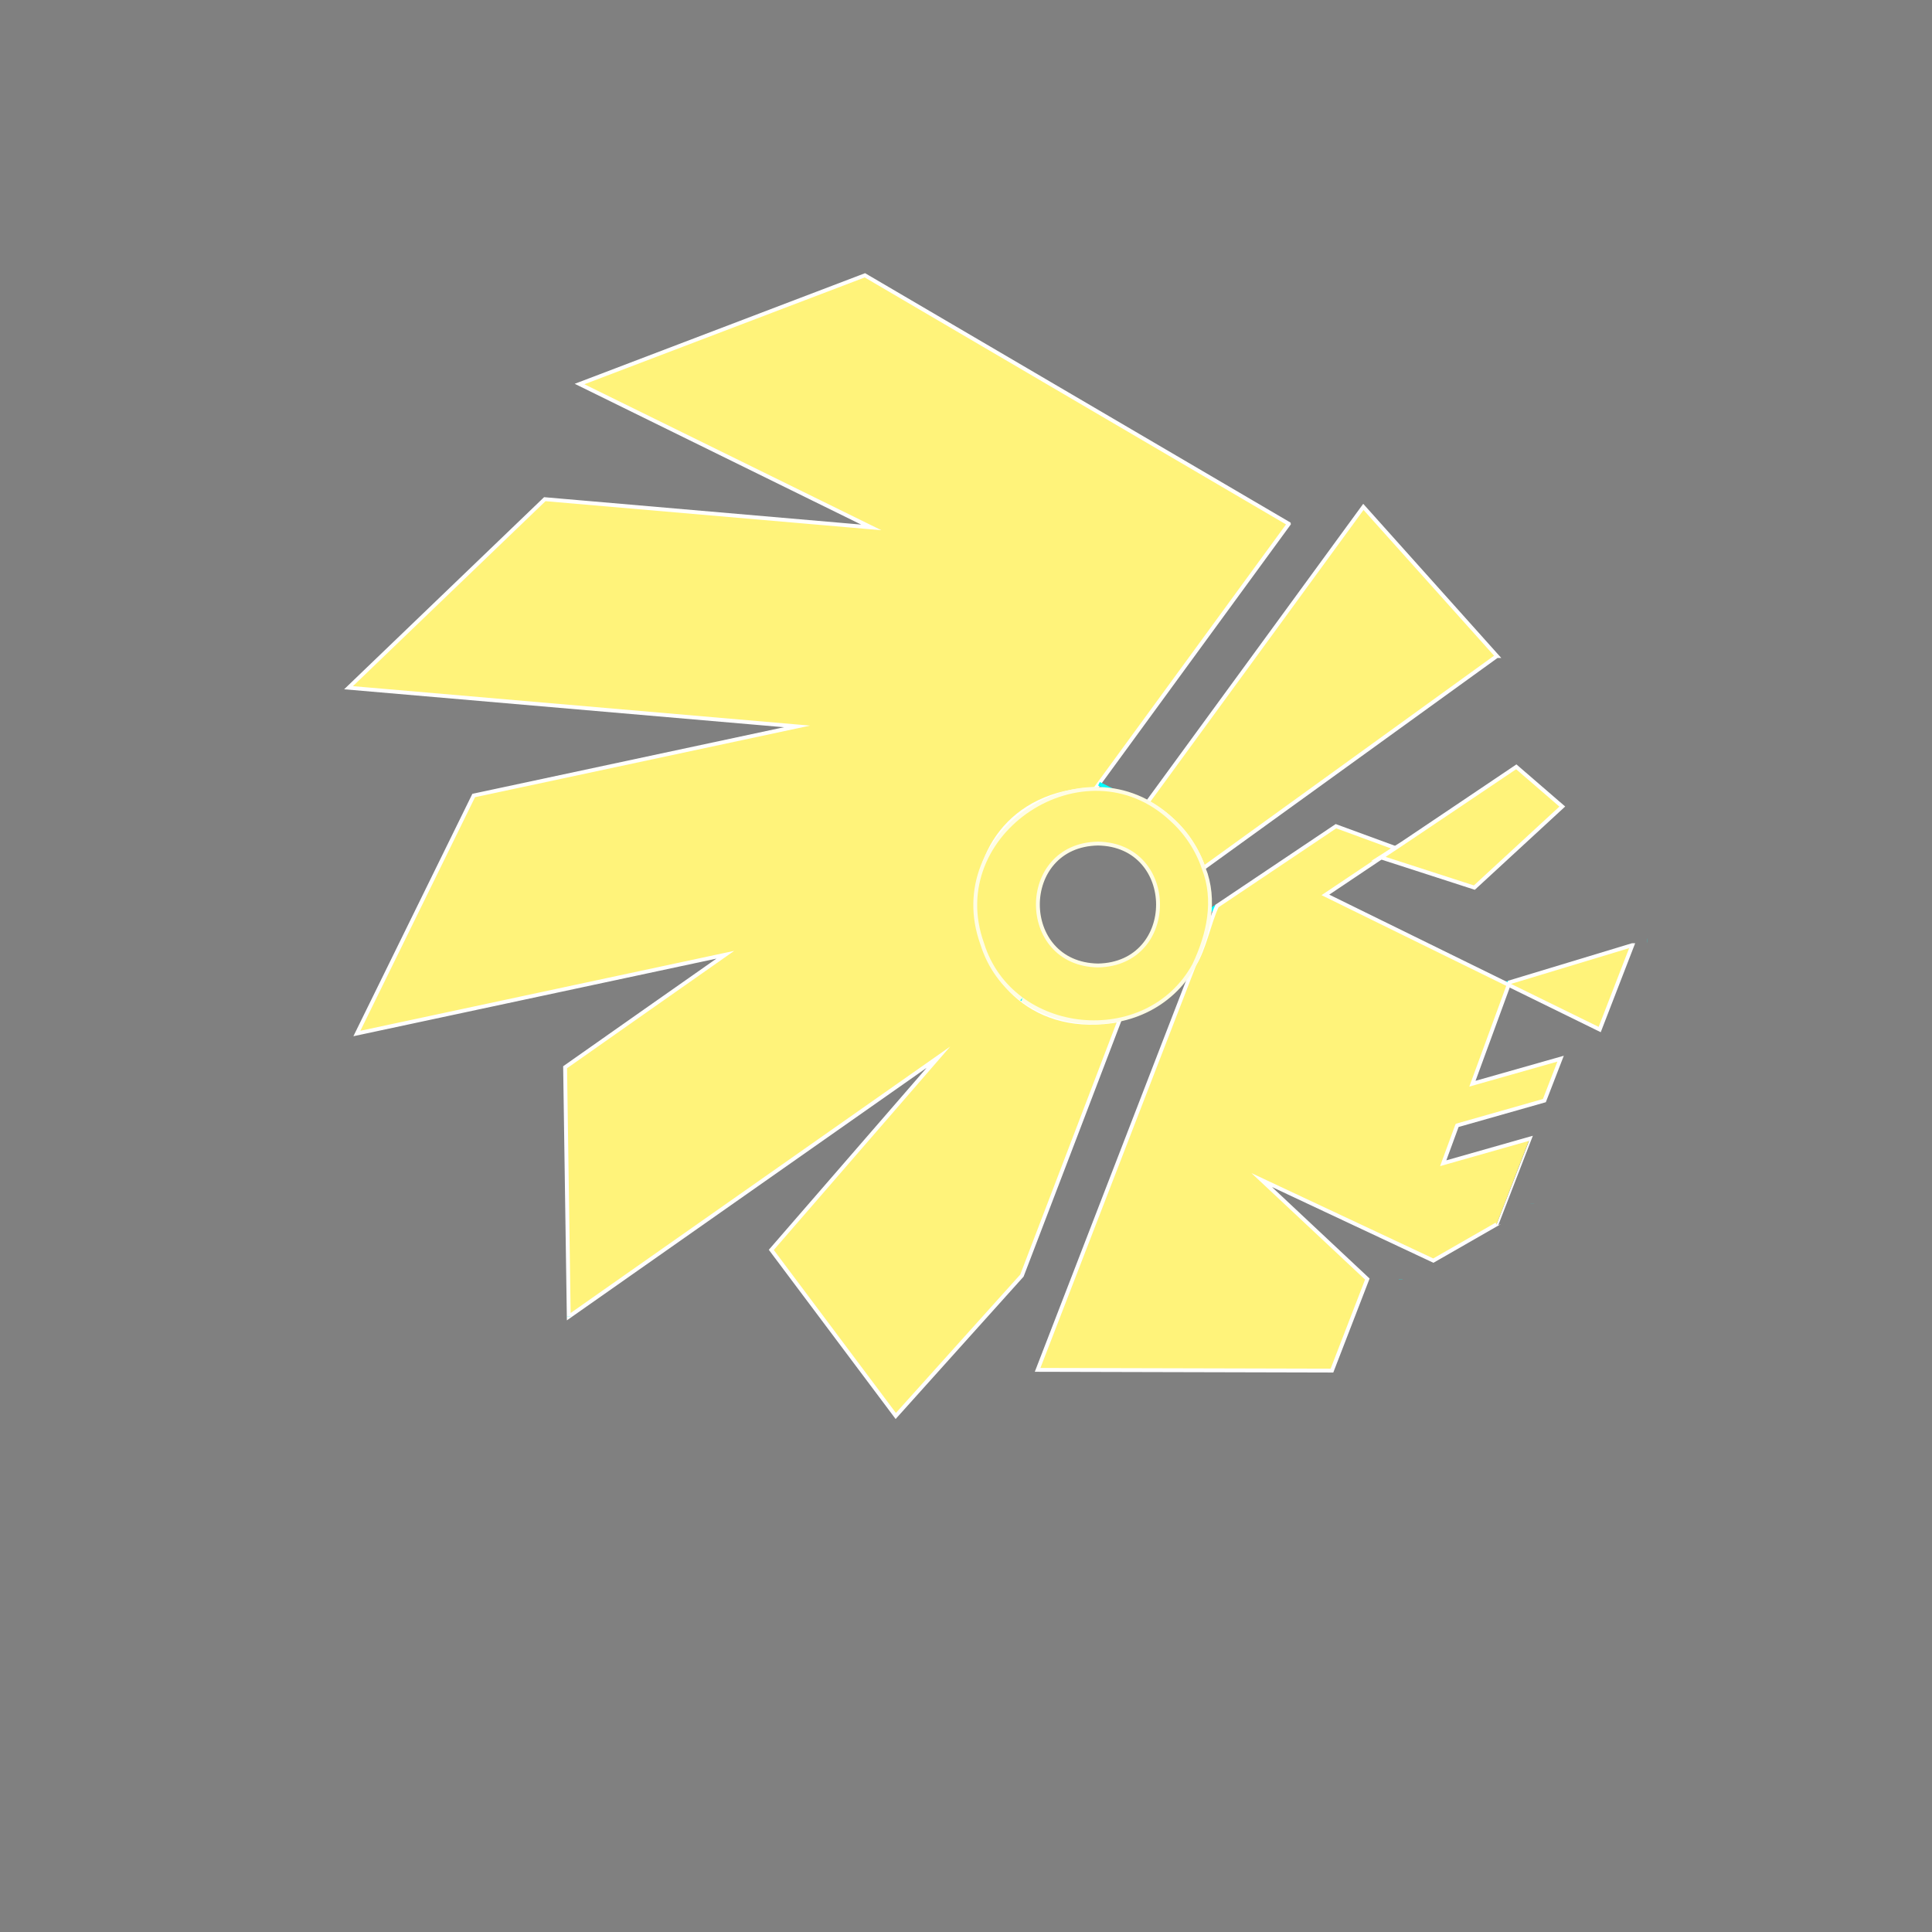 <?xml version="1.0" encoding="UTF-8"?>
<svg id="Layer_1" data-name="Layer 1" xmlns="http://www.w3.org/2000/svg" viewBox="0 0 1000 1000">
  <rect x="0" y="0" width="1000" height="1000" fill="#808080" stroke="none"/>
  <defs>
    <style>
      .cls-1 {
        stroke: #fffde4;
      }

      .cls-1, .cls-2 {
        fill: #fff37a;
      }

      .cls-1, .cls-2, .cls-3 {
        stroke-miterlimit: 10;
        stroke-width: 2px;
      }

      .cls-2 {
        stroke: #fff;
      }

      .cls-3 {
        stroke: aqua;
      }
    </style>
  </defs>
  <line class="cls-3" x1="852.79" y1="486.84" x2="852.76" y2="486.84"/>
  <line class="cls-3" x1="852.79" y1="486.84" x2="852.76" y2="486.84"/>
  <path class="cls-2" d="M667.1,271.14c-30.23,41.32-70.22,96.11-100.34,137.34-90.19,2.81-75.59,135.86,12.76,119.51-15,39.41-35.51,92.78-50.58,132.26-14.21,15.69-51.53,57.44-65.29,72.66-11.93-15.91-51.87-69.2-64.43-85.97l86.48-99.72c-47.35,33.27-144.37,101.37-191.31,134.29l-1.89-129.11c15.46-10.91,66.61-46.79,82.92-58.23-47.27,10.1-142.85,30.55-190.7,40.77l60.46-123.18c29.88-6.39,135.7-29,167.38-35.77-54.81-4.74-178.56-15.42-232.15-20.03l101.57-97.59,168.99,14.61c-21.66-10.65-131.9-64.87-150.99-74.21,36.78-14.03,110.88-42.26,147.69-56.27l219.43,128.63Z"/>
  <line class="cls-3" x1="694.74" y1="287.36" x2="689.6" y2="284.35"/>
  <path class="cls-2" d="M774.81,339.55c-43.21,31.28-108.72,78.54-151.81,109.7-3.35-9.73-9.12-18.42-16.63-25.14-3.78-3.45-7.94-6.37-12.48-8.74,29.87-40.78,82.23-112.61,111.79-153.01l69.13,77.19Z"/>
  <line class="cls-3" x1="537.07" y1="709.05" x2="537.04" y2="709.05"/>
  <line class="cls-3" x1="537.07" y1="709.05" x2="537.04" y2="709.05"/>
  <line class="cls-3" x1="576.37" y1="409.41" x2="568.82" y2="405.67"/>
  <line class="cls-3" x1="793.13" y1="623.11" x2="793.13" y2="623.08"/>
  <line class="cls-3" x1="724.95" y1="662.24" x2="724.95" y2="662.2"/>
  <line class="cls-3" x1="653.63" y1="611.08" x2="653.42" y2="611.11"/>
  <line class="cls-3" x1="724.95" y1="662.24" x2="724.95" y2="662.2"/>
  <line class="cls-3" x1="781.36" y1="508.44" x2="779.41" y2="509.06"/>
  <line class="cls-3" x1="629.93" y1="468.94" x2="626.26" y2="471.37"/>
  <path class="cls-2" d="M754.2,582.51l-7.2,19.58,44.75-12.72s-17.18,44.36-17.15,44.37l-32.71,18.76c-26.21-12.29-62.55-29.37-88.82-41.7,9.84,9.19,44.26,41.5,54.66,51.23-3.32,8.55-14.81,38.33-18.31,47.39-30.24-.06-120.8-.29-152.36-.38,26.25-67.98,54.84-141.78,81.07-209.62,5.28-8.57,7.51-21.24,11.8-30.49,15.19-10.19,46.27-31.04,61.55-41.29l30.76,11.28-36.21,24.28c25.31,12.42,69.94,34.36,94.85,46.57l-18.76,51.16,45.64-12.96-8.4,21.71-45.16,12.83Z"/>
  <path class="cls-2" d="M844.91,489.2l-16.91,43.69c-8.05-3.94-38.53-18.9-47.12-23.11l.48-1.34c11.81-3.58,52.47-15.89,63.54-19.24Z"/>
  <line class="cls-3" x1="294.39" y1="681.55" x2="294.39" y2="681.51"/>
  <line class="cls-3" x1="294.39" y1="681.55" x2="294.39" y2="681.51"/>
  <line class="cls-3" x1="593.31" y1="491.98" x2="592.52" y2="494.04"/>
  <path class="cls-1" d="M623,449.25c-3.35-9.73-9.12-18.42-16.63-25.14-44.79-41.92-118.71,6.72-98,64.33,15.02,48.54,85.43,55.43,109.73,11.04,7.48-15.77,11.44-33.45,4.9-50.24Zm-54.69,50.48c-41.44-.69-41.49-62.38,0-63.1,41.3,.65,41.6,62.35,0,63.1Z"/>
  <path class="cls-3" d="M529.01,517.19c-.1-.03-.17-.1-.24-.17"/>
  <path class="cls-2" d="M714.91,443.84c1.61-.92,66.57-44.71,69.91-46.94l23.82,20.57-45.52,41.96-48.2-15.59Z"/>
</svg>